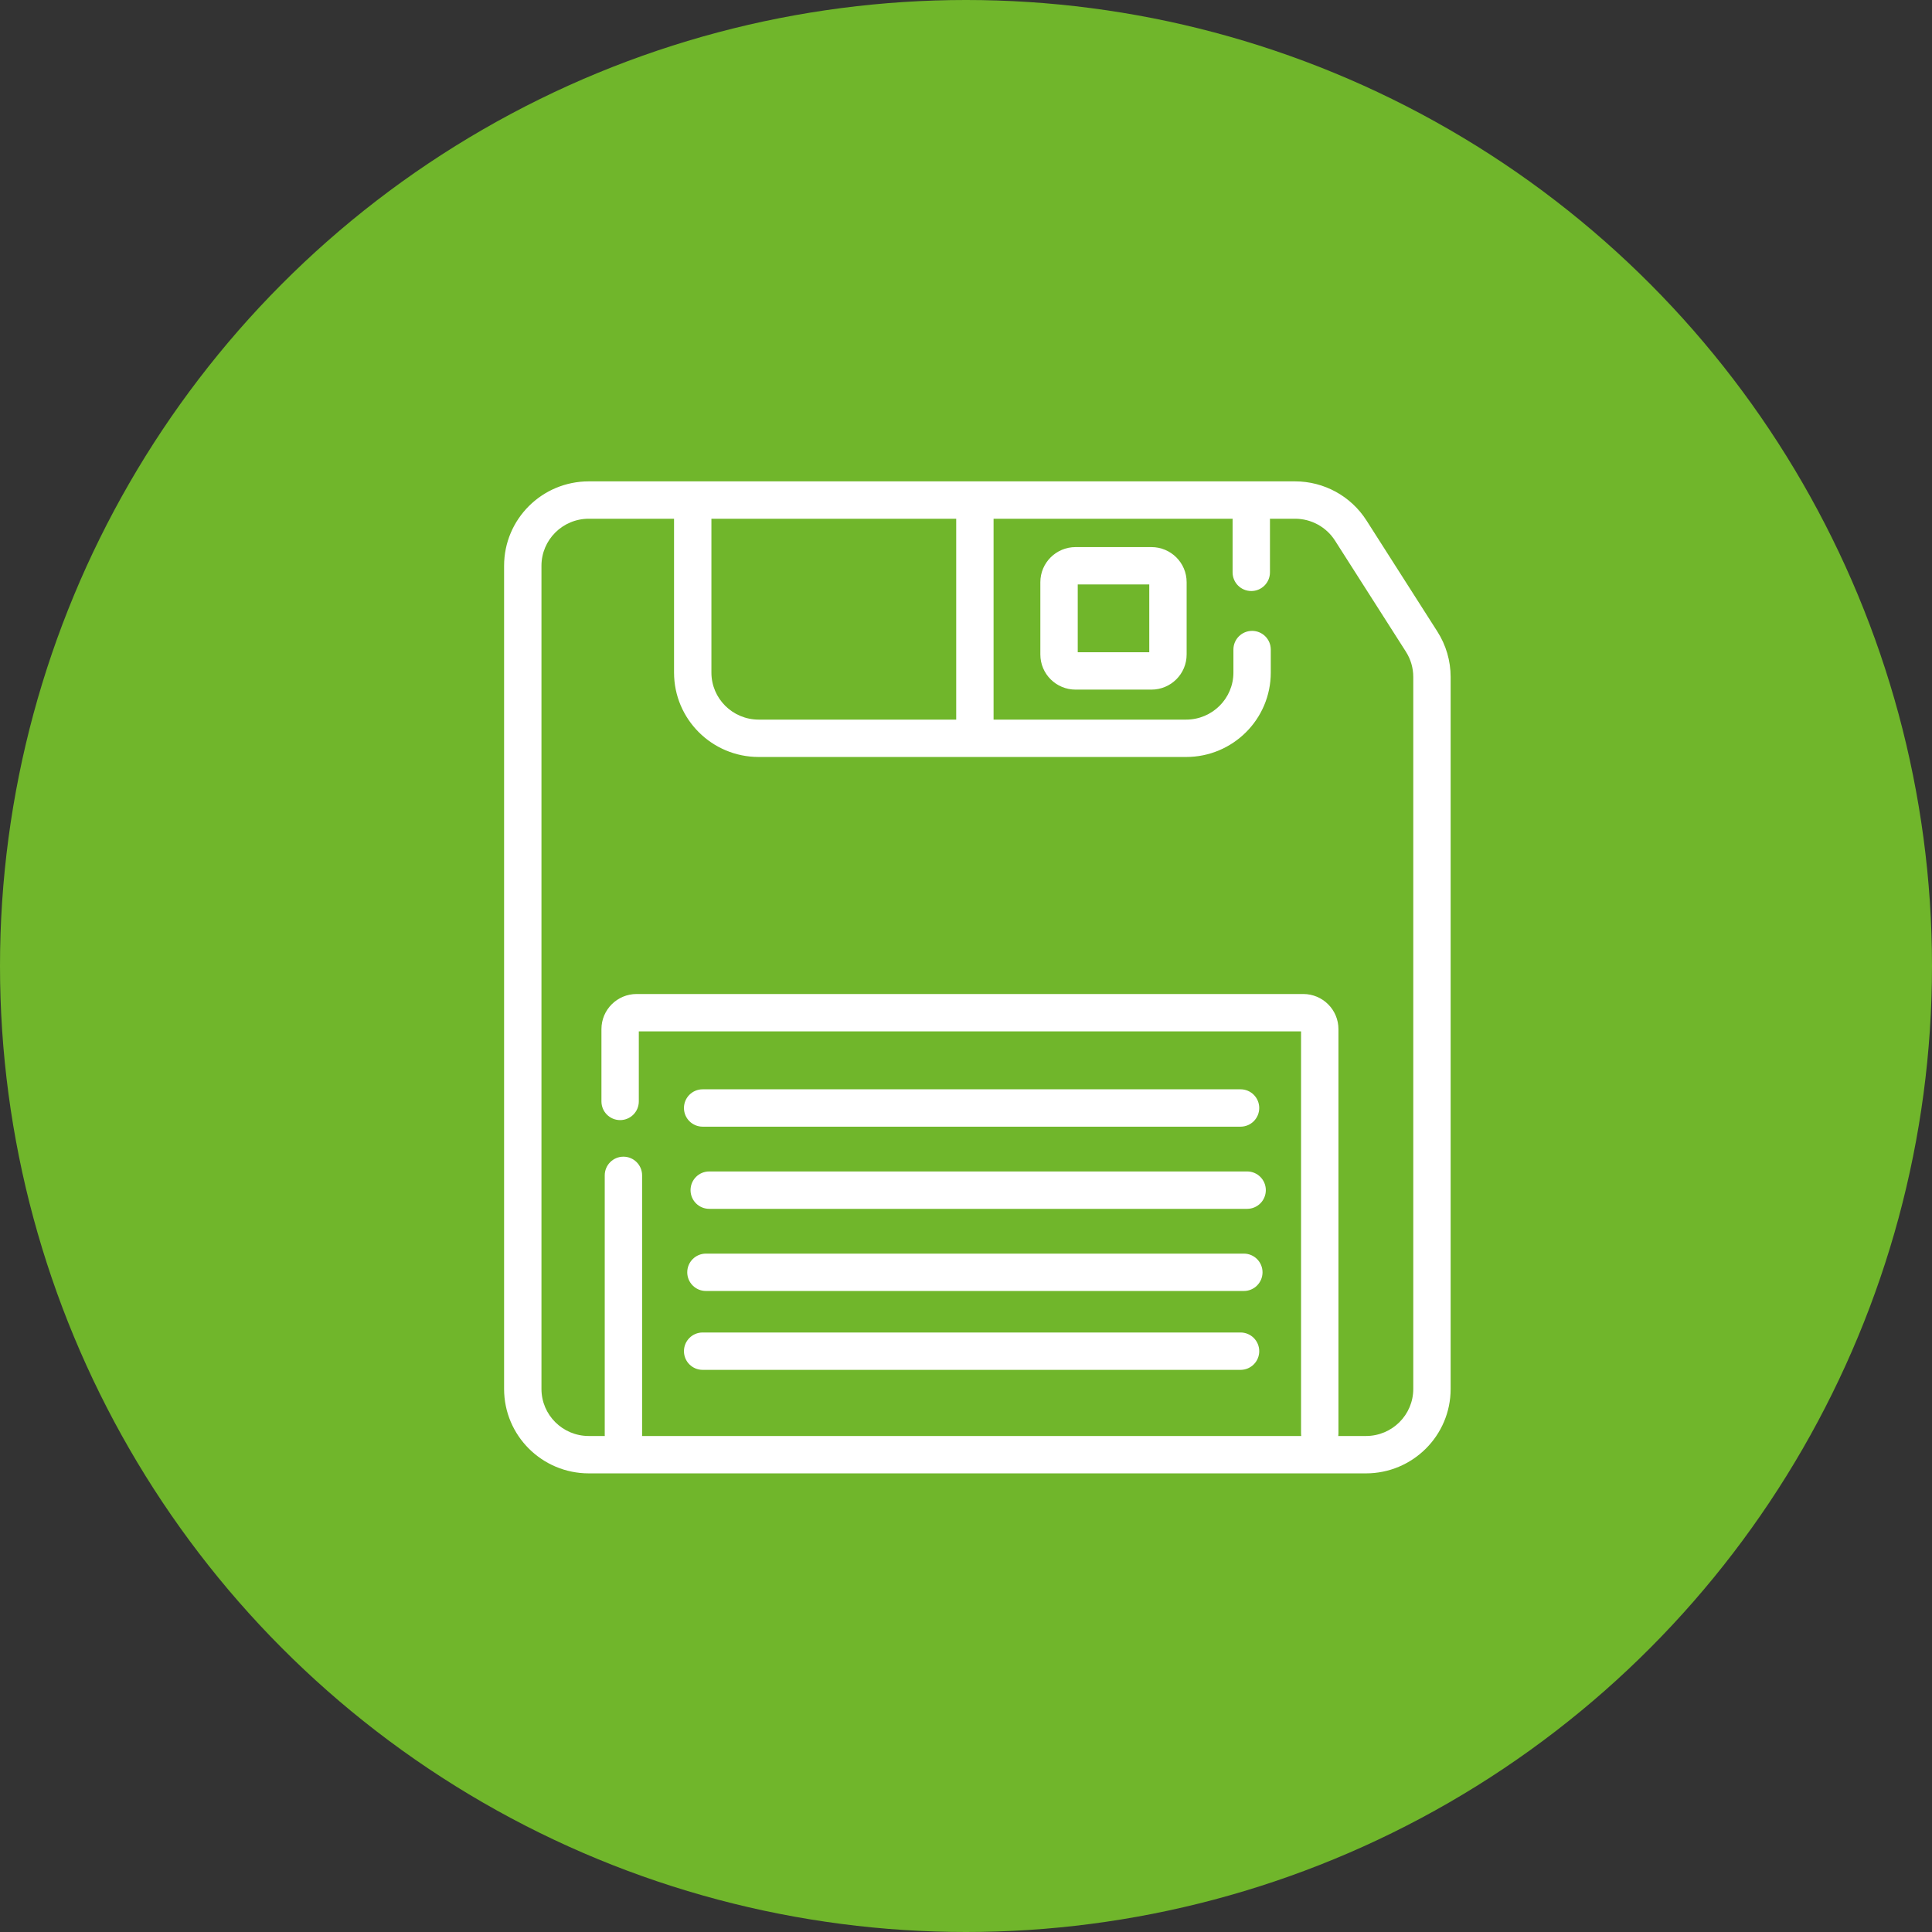 <svg width="85" height="85" viewBox="0 0 85 85" fill="none" xmlns="http://www.w3.org/2000/svg">
<rect x="0" y="0" width="85" height="85" fill="#333333" stroke="none"/>
<circle cx="42.5" cy="42.5" r="42.5" fill="#70B62B"/>
<path d="M62.547 28.23L63.24 27.788V27.788L62.547 28.23ZM59.427 23.341L58.734 23.783V23.783L59.427 23.341ZM31.299 22.361C31.299 21.907 30.931 21.539 30.477 21.539C30.023 21.539 29.655 21.907 29.655 22.361H31.299ZM55.909 28.578C55.909 28.124 55.541 27.756 55.087 27.756C54.633 27.756 54.265 28.124 54.265 28.578H55.909ZM55.873 22.867C55.873 22.413 55.505 22.045 55.051 22.045C54.597 22.045 54.229 22.413 54.229 22.867H55.873ZM54.229 25.181C54.229 25.635 54.597 26.003 55.051 26.003C55.505 26.003 55.873 25.635 55.873 25.181H54.229ZM43.713 22.361C43.713 21.907 43.345 21.539 42.891 21.539C42.437 21.539 42.069 21.907 42.069 22.361H43.713ZM42.069 32.193C42.069 32.647 42.437 33.015 42.891 33.015C43.345 33.015 43.713 32.647 43.713 32.193H42.069ZM28.25 51.711C28.25 51.257 27.882 50.889 27.428 50.889C26.974 50.889 26.606 51.257 26.606 51.711H28.25ZM26.606 63.133C26.606 63.587 26.974 63.955 27.428 63.955C27.882 63.955 28.25 63.587 28.25 63.133H26.606ZM57.241 63.06C57.241 63.514 57.609 63.882 58.063 63.882C58.518 63.882 58.886 63.514 58.886 63.06H57.241ZM26.461 48.458C26.461 48.912 26.829 49.28 27.283 49.28C27.737 49.28 28.105 48.912 28.105 48.458H26.461ZM30.913 47.925C30.459 47.925 30.091 48.293 30.091 48.747C30.091 49.201 30.459 49.569 30.913 49.569V47.925ZM54.579 49.569C55.033 49.569 55.401 49.201 55.401 48.747C55.401 48.293 55.033 47.925 54.579 47.925V49.569ZM31.203 51.539C30.749 51.539 30.381 51.907 30.381 52.361C30.381 52.816 30.749 53.184 31.203 53.184V51.539ZM54.869 53.184C55.323 53.184 55.691 52.816 55.691 52.361C55.691 51.907 55.323 51.539 54.869 51.539V53.184ZM31.058 55.154C30.604 55.154 30.236 55.522 30.236 55.976C30.236 56.43 30.604 56.798 31.058 56.798V55.154ZM54.724 56.798C55.178 56.798 55.546 56.43 55.546 55.976C55.546 55.522 55.178 55.154 54.724 55.154V56.798ZM30.913 58.624C30.459 58.624 30.091 58.992 30.091 59.446C30.091 59.9 30.459 60.268 30.913 60.268V58.624ZM54.579 60.268C55.033 60.268 55.401 59.9 55.401 59.446C55.401 58.992 55.033 58.624 54.579 58.624V60.268ZM22.178 24.892V61.108H23.822V24.892H22.178ZM25.904 64.822H60.096V63.178H25.904V64.822ZM63.822 61.108V29.781H62.178V61.108H63.822ZM63.24 27.788L60.12 22.899L58.734 23.783L61.854 28.672L63.24 27.788ZM56.976 21.178H25.904V22.822H56.976V21.178ZM60.12 22.899C59.436 21.826 58.25 21.178 56.976 21.178V22.822C57.69 22.822 58.353 23.186 58.734 23.783L60.12 22.899ZM63.822 29.781C63.822 29.075 63.62 28.383 63.24 27.788L61.854 28.672C62.066 29.004 62.178 29.388 62.178 29.781H63.822ZM60.096 64.822C62.151 64.822 63.822 63.163 63.822 61.108H62.178C62.178 62.248 61.249 63.178 60.096 63.178V64.822ZM22.178 61.108C22.178 63.163 23.849 64.822 25.904 64.822V63.178C24.751 63.178 23.822 62.248 23.822 61.108H22.178ZM23.822 24.892C23.822 23.752 24.751 22.822 25.904 22.822V21.178C23.849 21.178 22.178 22.837 22.178 24.892H23.822ZM29.655 22.361V29.59H31.299V22.361H29.655ZM33.381 33.304H52.183V31.66H33.381V33.304ZM55.909 29.59V28.578H54.265V29.59H55.909ZM52.183 33.304C54.238 33.304 55.909 31.645 55.909 29.59H54.265C54.265 30.73 53.336 31.66 52.183 31.66V33.304ZM29.655 29.59C29.655 31.645 31.327 33.304 33.381 33.304V31.66C32.228 31.66 31.299 30.73 31.299 29.59H29.655ZM54.229 22.867V25.181H55.873V22.867H54.229ZM45.771 25.614V28.795H47.416V25.614H45.771ZM47.319 30.34H50.659V28.696H47.319V30.34ZM52.207 28.795V25.614H50.563V28.795H52.207ZM50.659 24.07H47.319V25.714H50.659V24.07ZM52.207 25.614C52.207 24.758 51.511 24.07 50.659 24.07V25.714C50.609 25.714 50.563 25.672 50.563 25.614H52.207ZM50.659 30.34C51.511 30.34 52.207 29.652 52.207 28.795H50.563C50.563 28.737 50.609 28.696 50.659 28.696V30.34ZM45.771 28.795C45.771 29.652 46.468 30.34 47.319 30.34V28.696C47.369 28.696 47.416 28.737 47.416 28.795H45.771ZM47.416 25.614C47.416 25.672 47.369 25.714 47.319 25.714V24.07C46.468 24.07 45.771 24.758 45.771 25.614H47.416ZM42.069 22.361V32.193H43.713V22.361H42.069ZM26.606 51.711V63.133H28.25V51.711H26.606ZM57.241 45.277V63.06H58.886V45.277H57.241ZM57.338 43.732H28.009V45.376H57.338V43.732ZM26.461 45.277V48.458H28.105V45.277H26.461ZM28.009 43.732C27.157 43.732 26.461 44.421 26.461 45.277H28.105C28.105 45.335 28.059 45.376 28.009 45.376V43.732ZM58.886 45.277C58.886 44.421 58.189 43.732 57.338 43.732V45.376C57.288 45.376 57.241 45.335 57.241 45.277H58.886ZM30.913 49.569H54.579V47.925H30.913V49.569ZM31.203 53.184H54.869V51.539H31.203V53.184ZM31.058 56.798H54.724V55.154H31.058V56.798ZM30.913 60.268H54.579V58.624H30.913V60.268Z" fill="white"/>
</svg>
